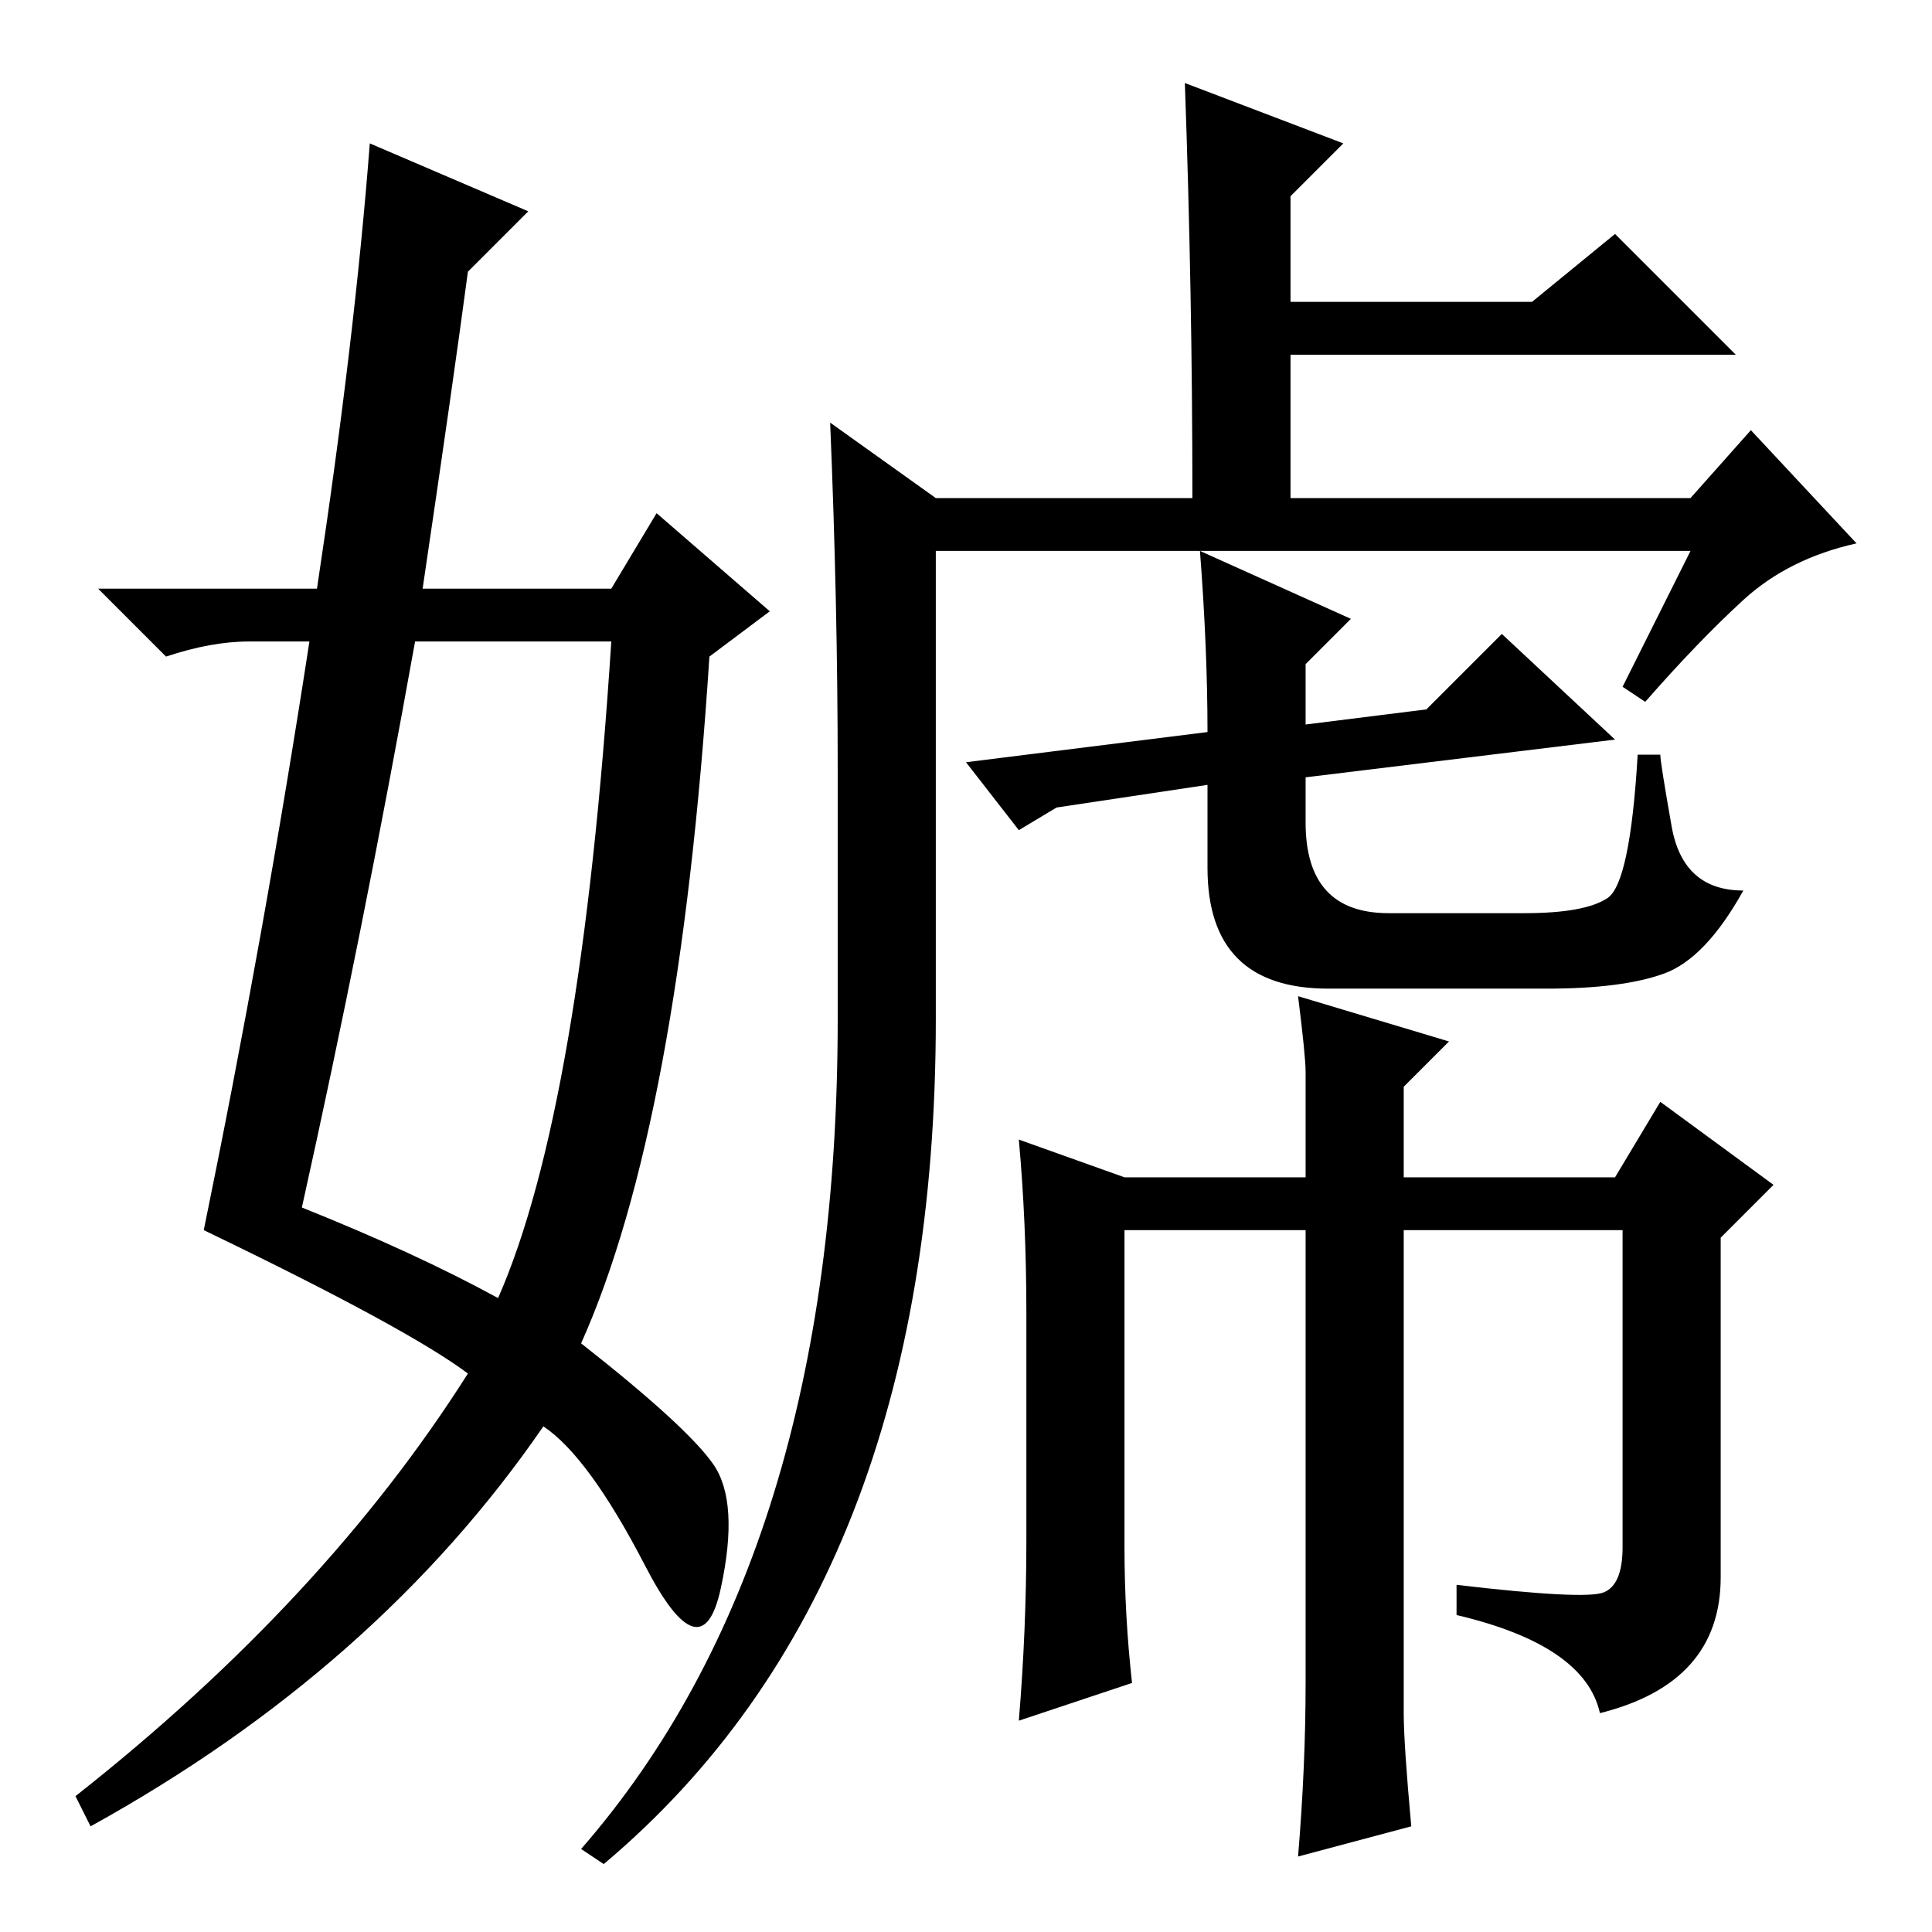 <?xml version="1.0" standalone="no"?>
<!DOCTYPE svg PUBLIC "-//W3C//DTD SVG 1.1//EN" "http://www.w3.org/Graphics/SVG/1.1/DTD/svg11.dtd" >
<svg xmlns="http://www.w3.org/2000/svg" xmlns:xlink="http://www.w3.org/1999/xlink" version="1.1" viewBox="0 -36 256 256">
  <g transform="matrix(1 0 0 -1 0 220)">
   <path fill="currentColor"
d="M224 183h-65l20 -9l-6 -6v-8l16 2l10 10l15 -14l-41 -5v-6q0 -12 11 -12h18q8 0 11 2t4 19h3q0 -1 1.5 -9.5t9.5 -8.5q-5 -9 -10.5 -11t-15.5 -2h-29q-16 0 -16 16v11l-20 -3l-5 -3l-7 9l32 4q0 11 -1 24h-35v-62q0 -75 -44 -112l-3 2q34 39 34 110v33q0 22 -1 46l14 -10
h34q0 27 -1 55l21 -8l-7 -7v-14h32l11 9l16 -16h-59v-19h53l8 9l14 -15q-9 -2 -15 -7.5t-13 -13.5l-3 2zM149 100h24v14q0 2 -1 10l20 -6l-6 -6v-12h28l6 10l15 -11l-7 -7v-45q0 -14 -16 -18q-2 9 -19 13v4q17 -2 19.5 -1t2.5 6v42h-29v-64q0 -4 1 -15l-15 -4q1 12 1 23v60
h-24v-42q0 -9 1 -18l-15 -5q1 12 1 24v30q0 12 -1 23zM49 237l21 -9l-8 -8q-2 -15 -6 -42h25l6 10l15 -13l-8 -6q-4 -62 -17 -91q14 -11 17.5 -16t1 -16.5t-10 3t-13.5 18.5q-22 -32 -60 -53l-2 4q33 26 52 56q-8 6 -35 19q8 39 14 78h-8q-5 0 -11 -2l-9 9h29q5 33 7 59z
M55 171q-7 -39 -15 -75q15 -6 26 -12q11 25 15 87h-26z" />
  </g>

</svg>
